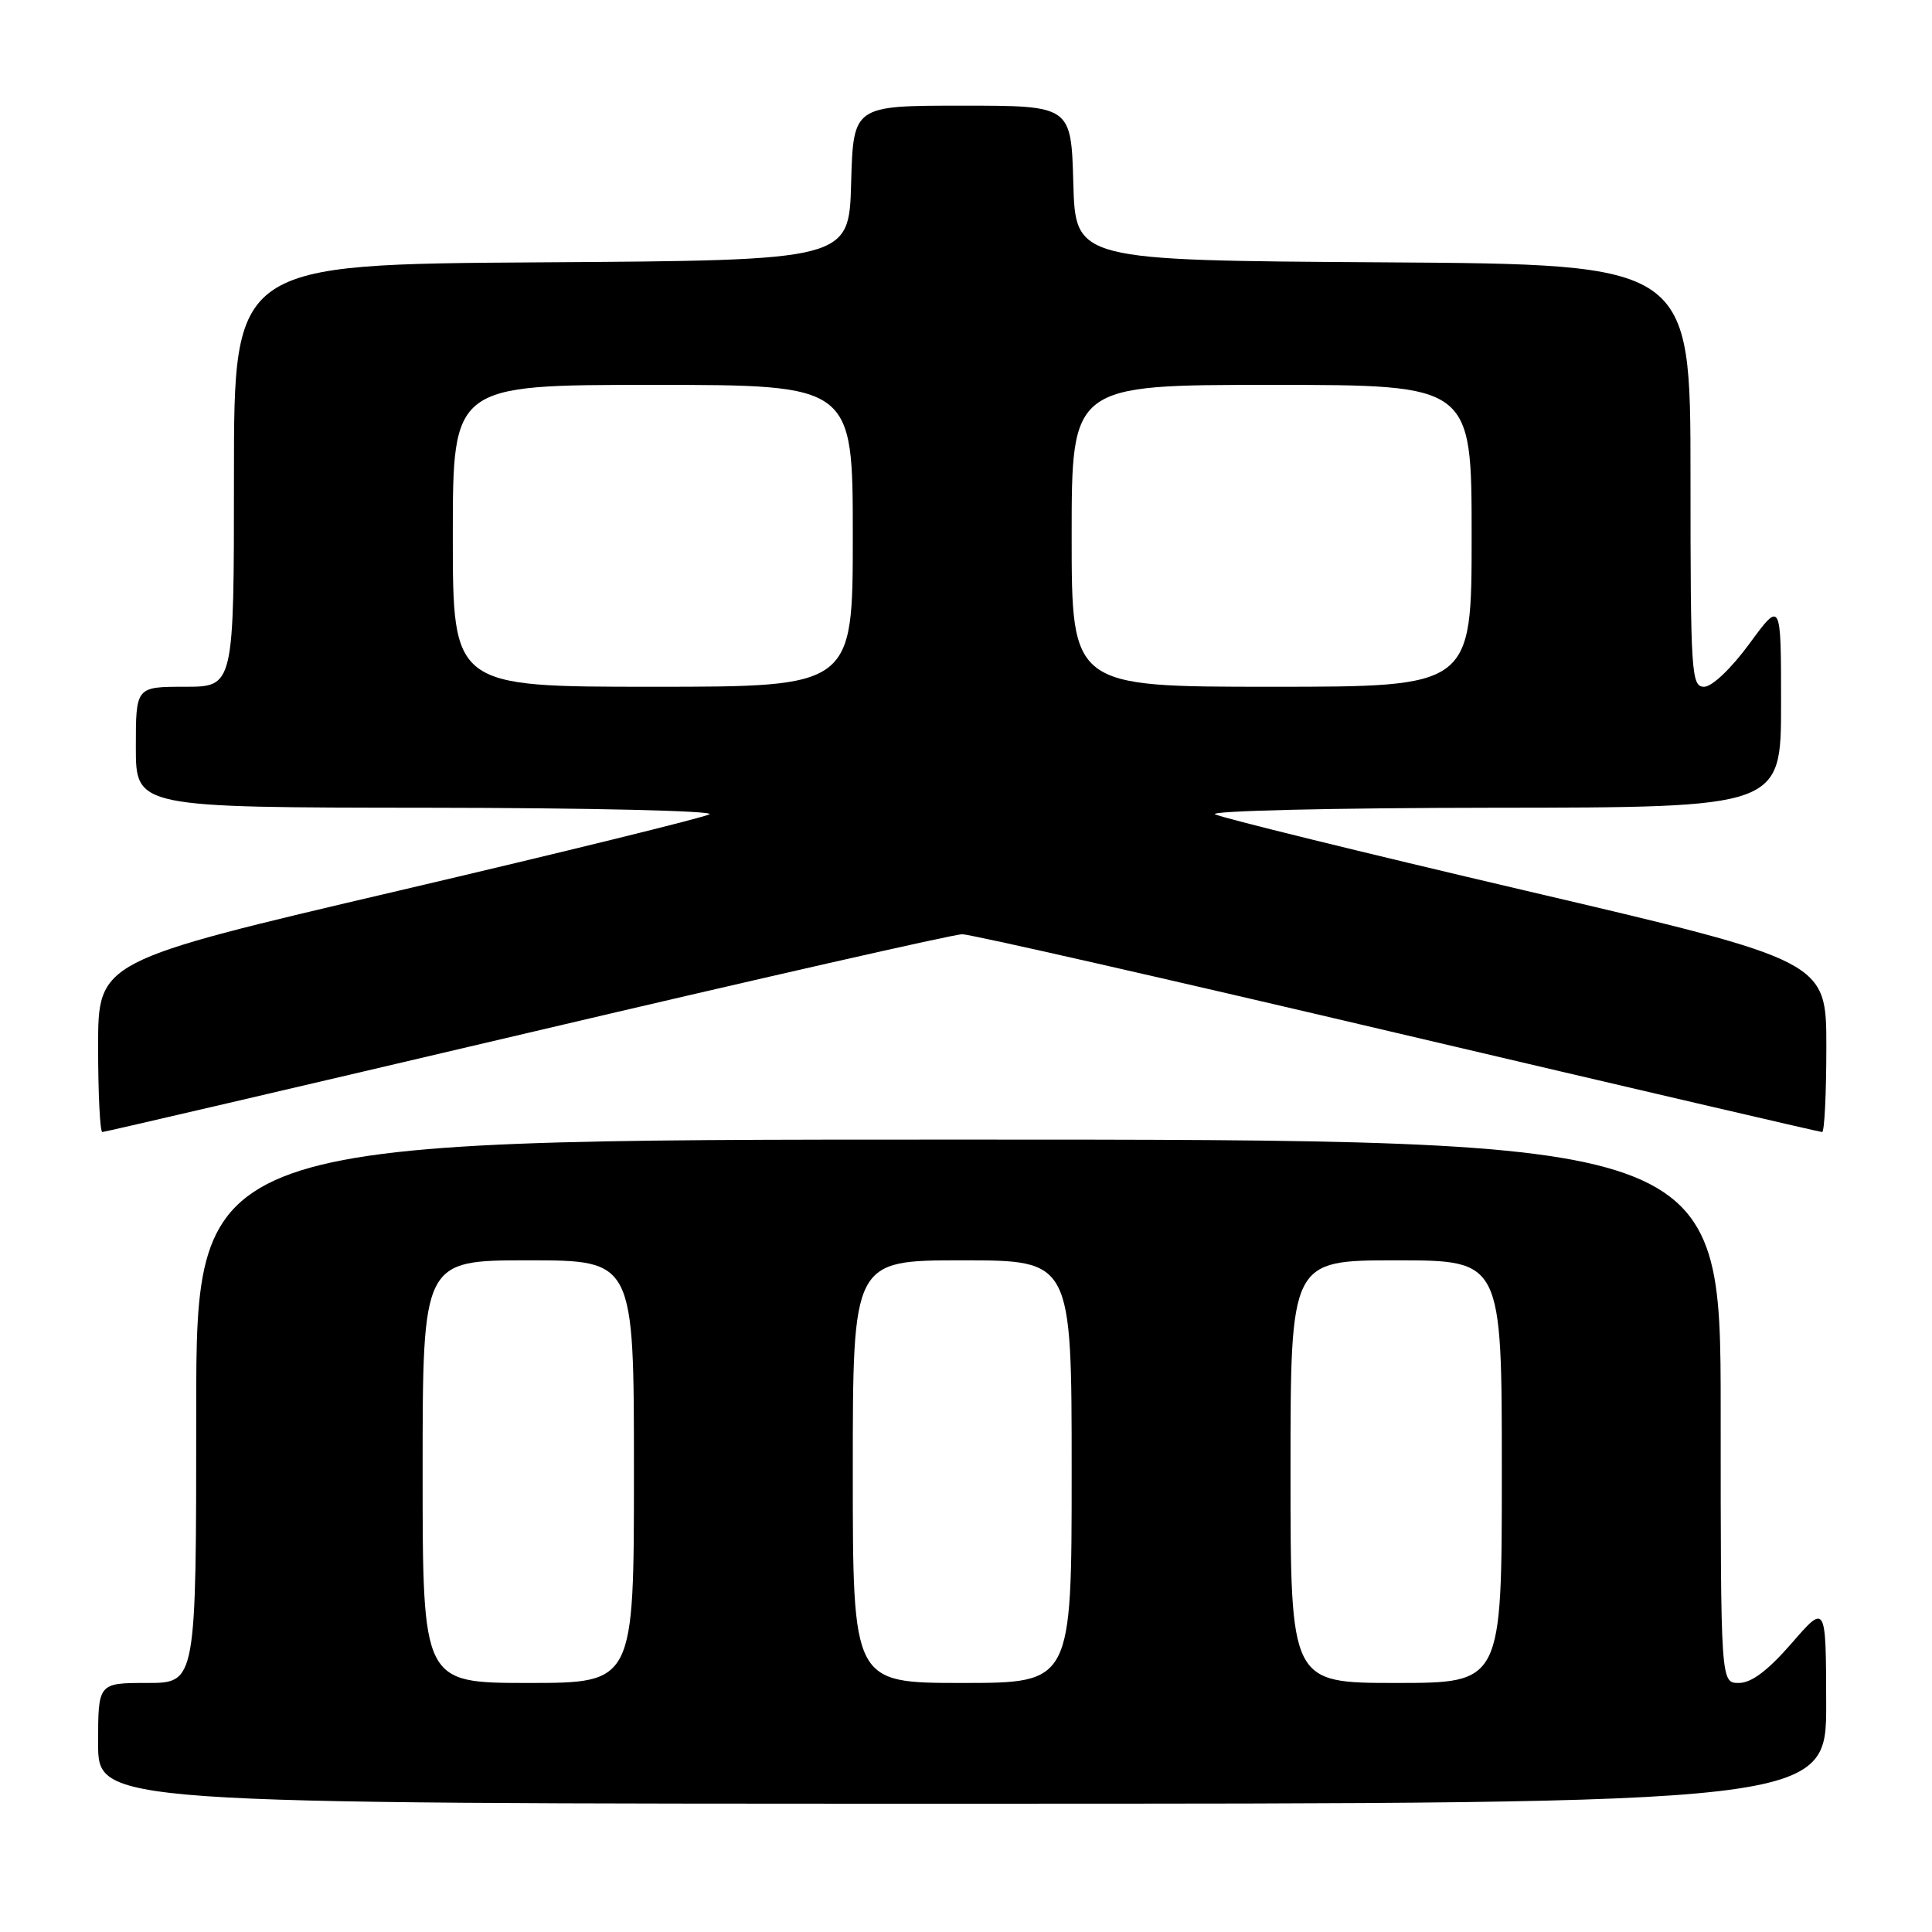 <?xml version="1.0" encoding="UTF-8" standalone="no"?>
<!DOCTYPE svg PUBLIC "-//W3C//DTD SVG 1.1//EN" "http://www.w3.org/Graphics/SVG/1.1/DTD/svg11.dtd" >
<svg xmlns="http://www.w3.org/2000/svg" xmlns:xlink="http://www.w3.org/1999/xlink" version="1.1" viewBox="0 0 256 256">
 <g >
 <path fill="currentColor"
d=" M 241.98 225.75 C 241.95 212.50 241.95 212.50 237.39 217.75 C 234.24 221.37 232.07 223.00 230.41 223.00 C 228.00 223.00 228.00 223.00 228.00 187.00 C 228.00 151.00 228.00 151.00 127.00 151.00 C 26.00 151.00 26.00 151.00 26.00 187.00 C 26.00 223.00 26.00 223.00 19.50 223.00 C 13.00 223.00 13.00 223.00 13.00 231.00 C 13.00 239.00 13.00 239.00 127.50 239.00 C 242.00 239.00 242.00 239.00 241.98 225.75 Z  M 69.81 136.90 C 100.44 129.69 126.40 123.79 127.50 123.79 C 128.60 123.79 154.56 129.69 185.19 136.90 C 215.82 144.10 241.13 150.00 241.44 150.00 C 241.75 150.00 242.00 144.90 242.00 138.68 C 242.00 127.35 242.00 127.35 202.25 118.04 C 180.39 112.92 161.82 108.35 161.00 107.90 C 160.18 107.44 176.71 107.05 197.75 107.03 C 236.00 107.00 236.00 107.00 236.00 93.29 C 236.00 79.58 236.00 79.58 231.81 85.29 C 229.39 88.59 226.85 91.00 225.81 91.00 C 224.11 91.00 224.00 89.34 224.00 63.01 C 224.00 35.02 224.00 35.02 183.25 34.76 C 142.50 34.50 142.50 34.50 142.22 24.25 C 141.93 14.00 141.93 14.00 127.50 14.00 C 113.07 14.00 113.07 14.00 112.78 24.25 C 112.50 34.50 112.50 34.50 71.75 34.76 C 31.00 35.02 31.00 35.02 31.00 63.01 C 31.00 91.00 31.00 91.00 24.50 91.00 C 18.00 91.00 18.00 91.00 18.00 99.00 C 18.00 107.00 18.00 107.00 56.75 107.03 C 78.06 107.05 94.83 107.44 94.00 107.90 C 93.17 108.35 74.61 112.92 52.75 118.04 C 13.00 127.35 13.00 127.35 13.00 138.68 C 13.00 144.90 13.25 150.00 13.56 150.00 C 13.87 150.00 39.18 144.10 69.81 136.90 Z  M 56.00 195.00 C 56.00 167.00 56.00 167.00 70.00 167.00 C 84.00 167.00 84.00 167.00 84.00 195.00 C 84.00 223.00 84.00 223.00 70.00 223.00 C 56.00 223.00 56.00 223.00 56.00 195.00 Z  M 113.00 195.00 C 113.00 167.00 113.00 167.00 127.50 167.00 C 142.00 167.00 142.00 167.00 142.00 195.00 C 142.00 223.00 142.00 223.00 127.50 223.00 C 113.00 223.00 113.00 223.00 113.00 195.00 Z  M 171.00 195.00 C 171.00 167.00 171.00 167.00 185.00 167.00 C 199.00 167.00 199.00 167.00 199.00 195.00 C 199.00 223.00 199.00 223.00 185.00 223.00 C 171.00 223.00 171.00 223.00 171.00 195.00 Z  M 60.00 71.00 C 60.00 51.00 60.00 51.00 86.50 51.00 C 113.00 51.00 113.00 51.00 113.00 71.00 C 113.00 91.00 113.00 91.00 86.50 91.00 C 60.00 91.00 60.00 91.00 60.00 71.00 Z  M 142.00 71.00 C 142.00 51.00 142.00 51.00 168.50 51.00 C 195.00 51.00 195.00 51.00 195.00 71.00 C 195.00 91.00 195.00 91.00 168.50 91.00 C 142.00 91.00 142.00 91.00 142.00 71.00 Z "/>
</g>
</svg>
